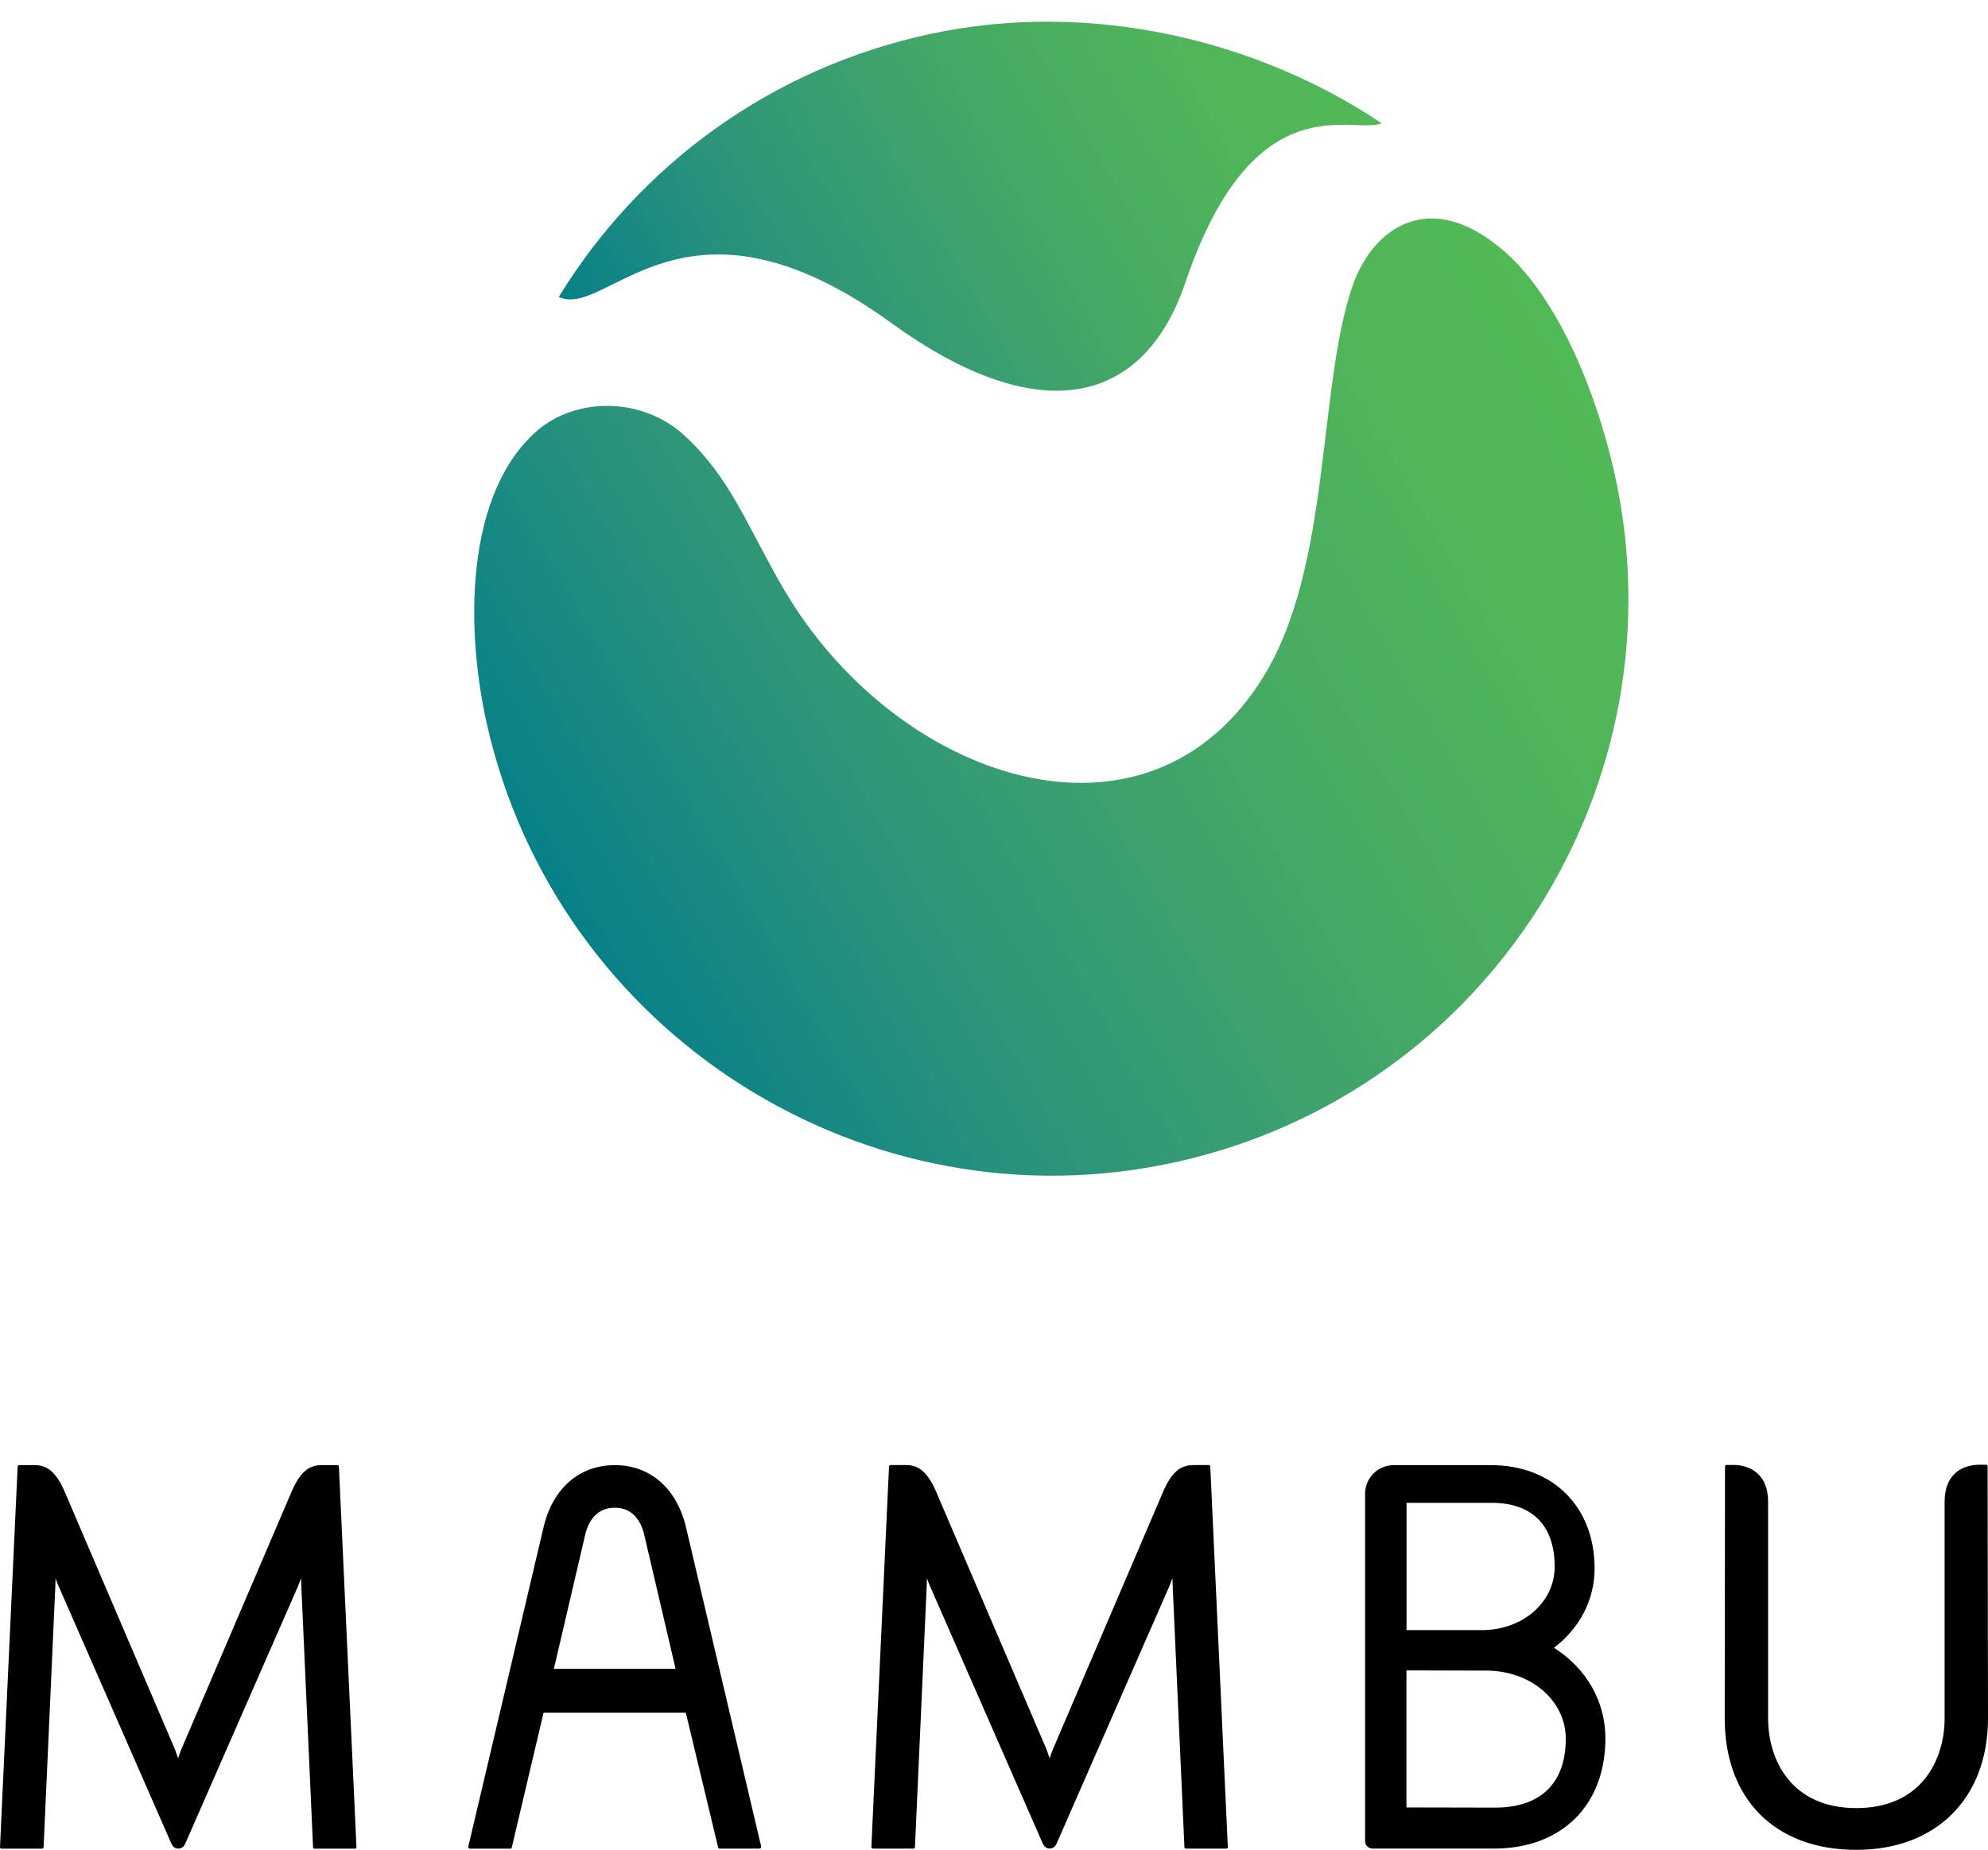 <svg xmlns="http://www.w3.org/2000/svg" role="img" viewBox="196.98 52.74 206.13 191.85"><style>svg {enable-background:new 0 0 600 300}</style><path d="M358.11 223.63c2.68-2.03 4.21-5 4.21-8.22 0-6.41-4.33-10.72-10.77-10.72H341.5c-1.65 0-2.98 1.33-2.98 2.98v36.01c0 .43.35.78.78.78h12.59c7.01 0 11.55-4.49 11.55-11.45-.01-3.82-1.94-7.21-5.33-9.38zm-15.29-1.83v-13.2h8.83c4.21 0 6.53 2.35 6.53 6.63 0 3.68-3.31 6.57-7.53 6.57h-7.83zm16.51 11.27c0 4.6-2.6 7.14-7.33 7.14l-9.19-.02v-14.21l8.25.02c4.64-.01 8.27 3.1 8.27 7.07zm-129.02-28.38c-1.33 0-2.22.77-3.06 2.67l-11.45 26.76c-.11.26-.24.62-.35.98-.12-.35-.25-.72-.35-.98l-11.45-26.76c-.84-1.89-1.73-2.67-3.06-2.67h-1.63c-.08 0-.14.06-.15.14l-1.83 39.48c0 .09.07.16.16.16h4.2c.08 0 .15-.07.16-.15l1.22-27.13c.01-.21.02-.47.02-.76.12.34.24.65.35.89l11.65 26.6c.15.33.37.54.73.54.35 0 .58-.21.73-.54l11.65-26.6c.1-.24.22-.55.35-.89 0 .28.01.54.02.76l1.22 27.13c0 .08.07.15.16.15h4.18c.09 0 .16-.07.16-.16l-1.82-39.48c0-.08-.07-.14-.15-.14h-1.66zm90.37 0c-1.33 0-2.22.77-3.06 2.67l-11.45 26.76c-.11.26-.24.62-.35.98-.12-.35-.25-.72-.35-.98L294 207.35c-.84-1.89-1.73-2.67-3.06-2.67h-1.63c-.08 0-.14.06-.15.14l-1.83 39.48c0 .09.07.16.16.16h4.2c.08 0 .15-.07.16-.15l1.22-27.13c.01-.21.02-.47.02-.76.12.34.24.65.35.89l11.65 26.6c.15.33.37.54.73.54.35 0 .58-.21.73-.54l11.65-26.6c.1-.24.22-.55.35-.89 0 .28.01.54.02.76l1.22 27.13c0 .08.07.15.16.15h4.18c.09 0 .16-.07.16-.16l-1.82-39.48c0-.08-.07-.14-.15-.14h-1.64zm-52.54 6.57c-.91-4.03-3.6-6.48-7.22-6.57h-.19c-3.72 0-6.5 2.46-7.42 6.57l-7.77 32.98c-.03.12.06.23.18.23h4.16c.08 0 .15-.06.17-.14l3.29-13.96h14.75l3.35 13.96c.02.08.09.13.17.13h4.11c.12 0 .21-.11.18-.23l-7.76-32.97zm-1.11 14.56h-12.62l3.26-13.97c.45-1.79 1.51-2.74 3.05-2.74h.13c1.47.05 2.48 1 2.91 2.73l3.27 13.98zm136.04-20.24v-.77c0-.09-.07-.16-.16-.16h-.65c-.63 0-1.72.12-2.55.88-.73.67-1.1 1.66-1.1 2.95v22.48c0 4.29-2.4 9.3-9.15 9.3-6.76 0-9.15-5.01-9.15-9.3V208.5c0-1.29-.37-2.29-1.1-2.95-.86-.78-1.97-.89-2.59-.88H376c-.09 0-.16.07-.16.16v.42l-.03 25.68c0 8.42 5.23 13.66 13.65 13.66 8.29 0 13.65-5.36 13.65-13.66l-.04-25.35z"/><linearGradient id="a" x1="262.103" x2="333.896" y1="95.968" y2="54.518" gradientUnits="userSpaceOnUse"><stop offset="0" stop-color="#048089"/><stop offset=".022" stop-color="#0b8287"/><stop offset=".242" stop-color="#2a937b"/><stop offset=".455" stop-color="#3ca16e"/><stop offset=".657" stop-color="#49ac61"/><stop offset=".844" stop-color="#50b559"/><stop offset="1" stop-color="#52b957"/></linearGradient><path fill="url(#a)" d="M254.92 83.53c8.28-13.52 21.88-23.73 38.62-27.29 16.48-3.5 33.73.59 46.7 9.28-2.94 1.28-13.23-4.47-20.36 16.54-4.31 12.71-15.14 15.29-30.48 4.18-21.51-15.6-29.47-.3-34.48-2.71"/><linearGradient id="b" x1="258.607" x2="362.358" y1="152.538" y2="92.637" gradientUnits="userSpaceOnUse"><stop offset="0" stop-color="#048089"/><stop offset=".022" stop-color="#0b8287"/><stop offset=".242" stop-color="#2a937b"/><stop offset=".455" stop-color="#3ca16e"/><stop offset=".657" stop-color="#49ac61"/><stop offset=".844" stop-color="#50b559"/><stop offset="1" stop-color="#52b957"/></linearGradient><path fill="url(#b)" d="M278.17 113.71c11.61 19.98 37.74 28.91 49.85 9.15 7.01-11.44 5.58-30 9.21-40.49 2.05-5.92 7.98-10.33 15.76-3.54 4.82 4.2 8.82 12.56 11.06 21.58 7.95 32.06-11.52 64.5-43.6 72.49-32.08 7.98-64.68-11.73-72.68-43.77-2.79-11.18-2.49-25.42 4.99-31.79 3.95-3.36 10.81-3.53 15.29.66 4.73 4.4 6.42 9.35 10.12 15.71"/></svg>